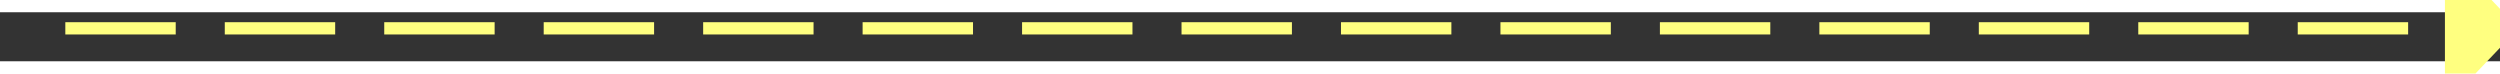 ﻿<?xml version="1.0" encoding="utf-8"?>
<svg version="1.1" xmlns:xlink="http://www.w3.org/1999/xlink" width="204px" height="6px" preserveAspectRatio="xMinYMid meet" viewBox="768 8797  204 4" xmlns="http://www.w3.org/2000/svg">
  <rect x="768" y="8797" width="204" height="4" fill="#333333" stroke="none"/>
  <g transform="matrix(-0.998 -0.07 0.07 -0.998 1124.094 17637.254 )">
    <path d="M 964 8805.8  L 970 8799.5  L 964 8793.2  L 964 8805.8  Z " fill-rule="nonzero" fill="#ffff80" stroke="none" transform="matrix(-0.998 0.07 -0.07 -0.998 2352.338 17516.769 )" />
    <path d="M 770 8799.5  L 965 8799.5  " stroke-width="1" stroke-dasharray="9,4" stroke="#ffff80" fill="none" transform="matrix(-0.998 0.07 -0.07 -0.998 2352.338 17516.769 )" />
  </g>
</svg>